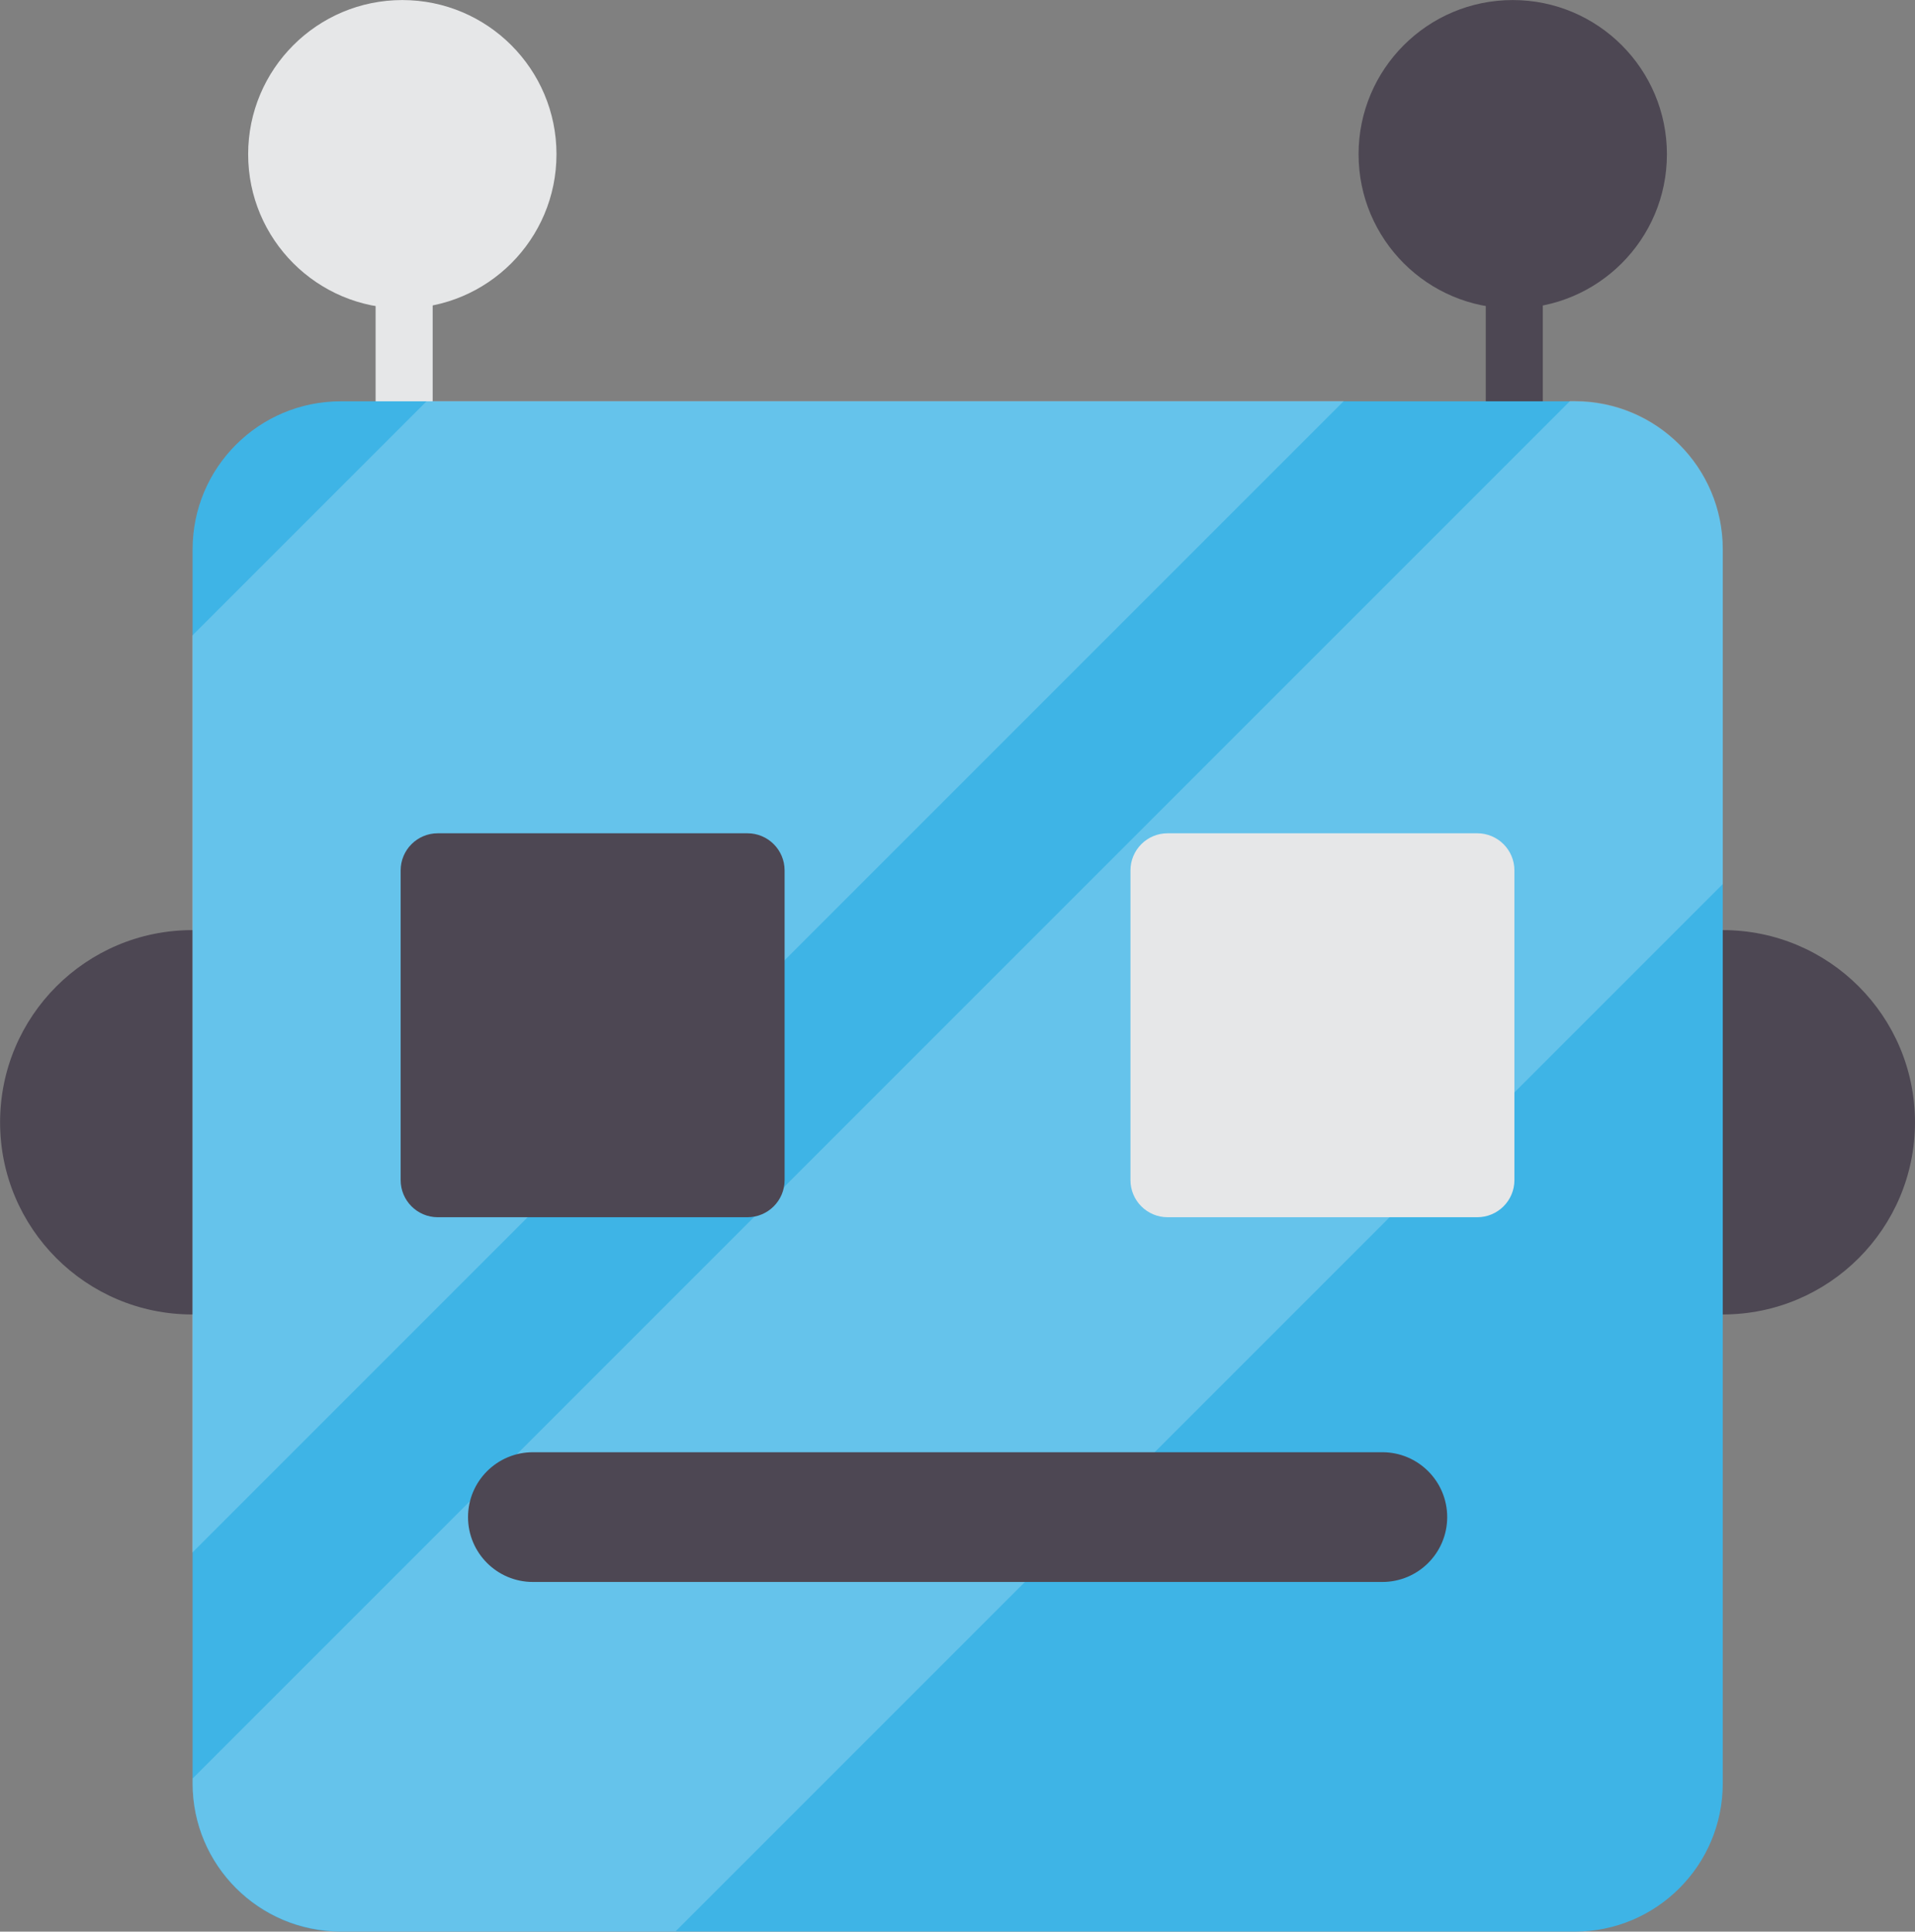 <?xml version="1.0" encoding="UTF-8" standalone="no"?>
<!-- Created with Inkscape (http://www.inkscape.org/) -->

<svg
   version="1.1"
   id="svg1"
   width="107.805"
   height="108.734"
   viewBox="0 0 107.805 108.734"
   xmlns="http://www.w3.org/2000/svg"
   xmlns:svg="http://www.w3.org/2000/svg">
  <rect x="0" y="0" width="107.805" height="108.734" fill="#808080" stroke="none"/>
  <defs
     id="defs1">
    <clipPath
       clipPathUnits="userSpaceOnUse"
       id="clipPath50">
      <path
         d="M 0,500 H 500 V 0 H 0 Z"
         transform="translate(-143.718,-211.311)"
         id="path50" />
    </clipPath>
    <clipPath
       clipPathUnits="userSpaceOnUse"
       id="clipPath52">
      <path
         d="M 0,500 H 500 V 0 H 0 Z"
         transform="translate(-79.097,-211.311)"
         id="path52" />
    </clipPath>
    <clipPath
       clipPathUnits="userSpaceOnUse"
       id="clipPath54">
      <path
         d="M 0,500 H 500 V 0 H 0 Z"
         id="path54" />
    </clipPath>
    <clipPath
       clipPathUnits="userSpaceOnUse"
       id="clipPath56">
      <path
         d="M 0,500 H 500 V 0 H 0 Z"
         transform="translate(-86.36,-252.181)"
         id="path56" />
    </clipPath>
    <clipPath
       clipPathUnits="userSpaceOnUse"
       id="clipPath58">
      <path
         d="M 0,500 H 500 V 0 H 0 Z"
         id="path58" />
    </clipPath>
    <clipPath
       clipPathUnits="userSpaceOnUse"
       id="clipPath60">
      <path
         d="M 0,500 H 500 V 0 H 0 Z"
         transform="translate(-133.244,-252.181)"
         id="path60" />
    </clipPath>
    <clipPath
       clipPathUnits="userSpaceOnUse"
       id="clipPath62">
      <path
         d="M 0,500 H 500 V 0 H 0 Z"
         transform="translate(-135.602,-183.397)"
         id="path62" />
    </clipPath>
    <clipPath
       clipPathUnits="userSpaceOnUse"
       id="clipPath63">
      <path
         d="M 70.981,241.764 H 135.602 V 177.142 H 70.981 Z"
         transform="translate(-135.602,-235.51)"
         id="path63" />
    </clipPath>
    <clipPath
       clipPathUnits="userSpaceOnUse"
       id="clipPath64">
      <path
         d="M 70.981,241.764 H 135.602 V 177.142 H 70.981 Z"
         transform="translate(-70.981,-231.856)"
         id="path64" />
    </clipPath>
    <clipPath
       clipPathUnits="userSpaceOnUse"
       id="clipPath67">
      <path
         d="M 0,500 H 500 V 0 H 0 Z"
         transform="matrix(1.333,0,0,-1.333,0,666.667)"
         id="path67" />
    </clipPath>
    <clipPath
       clipPathUnits="userSpaceOnUse"
       id="clipPath69">
      <path
         d="M 0,500 H 500 V 0 H 0 Z"
         transform="translate(-95.992,-208.87)"
         id="path69" />
    </clipPath>
    <clipPath
       clipPathUnits="userSpaceOnUse"
       id="clipPath71">
      <path
         d="M 0,500 H 500 V 0 H 0 Z"
         transform="translate(-126.805,-208.87)"
         id="path71" />
    </clipPath>
    <clipPath
       clipPathUnits="userSpaceOnUse"
       id="clipPath73">
      <path
         d="M 0,500 H 500 V 0 H 0 Z"
         transform="translate(-123.967,-194.643)"
         id="path73" />
    </clipPath>
  </defs>
  <g
     id="layer-MC1"
     transform="translate(-83.82,-321.744)">
    <path
       id="path49"
       d="m 0,0 c 0,-4.481 -3.634,-8.115 -8.116,-8.115 -4.483,0 -8.116,3.634 -8.116,8.115 0,4.483 3.633,8.116 8.116,8.116 C -3.634,8.116 0,4.483 0,0"
       style="fill:#4d4753;fill-opacity:1;fill-rule:nonzero;stroke:none"
       transform="matrix(1.333,0,0,-1.333,191.624,384.919)"
       clip-path="url(#clipPath50)" />
    <path
       id="path51"
       d="m 0,0 c 0,-4.481 -3.634,-8.115 -8.116,-8.115 -4.482,0 -8.116,3.634 -8.116,8.115 0,4.483 3.634,8.116 8.116,8.116 C -3.634,8.116 0,4.483 0,0"
       style="fill:#4d4753;fill-opacity:1;fill-rule:nonzero;stroke:none"
       transform="matrix(1.333,0,0,-1.333,105.462,384.919)"
       clip-path="url(#clipPath52)" />
    <path
       id="path53"
       d="m 81.153,228.713 h -2.409 v 26.727 h 2.409 z"
       style="fill:#e6e7e8;fill-opacity:1;fill-rule:nonzero;stroke:none"
       transform="matrix(1.333,0,0,-1.333,0,666.667)"
       clip-path="url(#clipPath54)" />
    <path
       id="path55"
       d="m 0,0 c 0,-3.597 -2.916,-6.511 -6.511,-6.511 -3.595,0 -6.51,2.914 -6.51,6.511 0,3.595 2.915,6.511 6.51,6.511 C -2.916,6.511 0,3.595 0,0"
       style="fill:#e6e7e8;fill-opacity:1;fill-rule:nonzero;stroke:none"
       transform="matrix(1.333,0,0,-1.333,115.147,330.426)"
       clip-path="url(#clipPath56)" />
    <path
       id="path57"
       d="m 128.036,228.713 h -2.408 v 26.727 h 2.408 z"
       style="fill:#4d4753;fill-opacity:1;fill-rule:nonzero;stroke:none"
       transform="matrix(1.333,0,0,-1.333,0,666.667)"
       clip-path="url(#clipPath58)" />
    <path
       id="path59"
       d="m 0,0 c 0,-3.597 -2.915,-6.511 -6.511,-6.511 -3.596,0 -6.511,2.914 -6.511,6.511 0,3.595 2.915,6.511 6.511,6.511 C -2.915,6.511 0,3.595 0,0"
       style="fill:#4d4753;fill-opacity:1;fill-rule:nonzero;stroke:none"
       transform="matrix(1.333,0,0,-1.333,177.659,330.426)"
       clip-path="url(#clipPath60)" />
    <path
       id="path61"
       d="m 0,0 c 0,-3.454 -2.8,-6.255 -6.253,-6.255 h -52.115 c -3.454,0 -6.254,2.801 -6.254,6.255 v 52.113 c 0,3.455 2.8,6.254 6.254,6.254 H -6.253 C -2.8,58.367 0,55.568 0,52.113 Z"
       style="fill:#3eb4e6;fill-opacity:1;fill-rule:nonzero;stroke:none"
       transform="matrix(1.333,0,0,-1.333,180.803,422.138)"
       clip-path="url(#clipPath62)" />
    <g
       opacity="0.2"
       id="g66"
       clip-path="url(#clipPath67)">
      <path
         d="M 0,0 C 0,3.455 -2.8,6.254 -6.253,6.254 H -6.45 l -58.172,-58.171 v -0.196 c 0,-3.454 2.8,-6.255 6.254,-6.255 h 14.145 L 0,-14.145 Z"
         style="fill:#ffffff;fill-opacity:1;fill-rule:nonzero;stroke:none"
         transform="matrix(1.333,0,0,-1.333,180.803,352.654)"
         clip-path="url(#clipPath63)"
         id="path65" />
      <path
         d="M 0,0 V -38.726 L 48.634,9.907 H 9.908 Z"
         style="fill:#ffffff;fill-opacity:1;fill-rule:nonzero;stroke:none"
         transform="matrix(1.333,0,0,-1.333,94.641,357.525)"
         clip-path="url(#clipPath64)"
         id="path66" />
    </g>
    <path
       id="path68"
       d="m 0,0 c 0,-0.865 -0.702,-1.568 -1.569,-1.568 h -13.077 c -0.867,0 -1.569,0.703 -1.569,1.568 v 13.077 c 0,0.867 0.702,1.569 1.569,1.569 H -1.569 C -0.702,14.646 0,13.944 0,13.077 Z"
       style="fill:#4d4753;fill-opacity:1;fill-rule:nonzero;stroke:none"
       transform="matrix(1.333,0,0,-1.333,127.989,388.173)"
       clip-path="url(#clipPath69)" />
    <path
       id="path70"
       d="m 0,0 c 0,-0.865 -0.702,-1.568 -1.57,-1.568 h -13.076 c -0.867,0 -1.569,0.703 -1.569,1.568 v 13.077 c 0,0.867 0.702,1.569 1.569,1.569 H -1.57 c 0.868,0 1.57,-0.702 1.57,-1.569 z"
       style="fill:#e6e7e8;fill-opacity:1;fill-rule:nonzero;stroke:none"
       transform="matrix(1.333,0,0,-1.333,169.074,388.173)"
       clip-path="url(#clipPath71)" />
    <path
       id="path72"
       d="m 0,0 c 0,-1.513 -1.227,-2.739 -2.74,-2.739 h -35.871 c -1.514,0 -2.741,1.226 -2.741,2.739 0,1.513 1.227,2.74 2.741,2.74 H -2.74 C -1.227,2.74 0,1.513 0,0"
       style="fill:#4d4753;fill-opacity:1;fill-rule:nonzero;stroke:none"
       transform="matrix(1.333,0,0,-1.333,165.29,407.143)"
       clip-path="url(#clipPath73)" />
  </g>
</svg>
